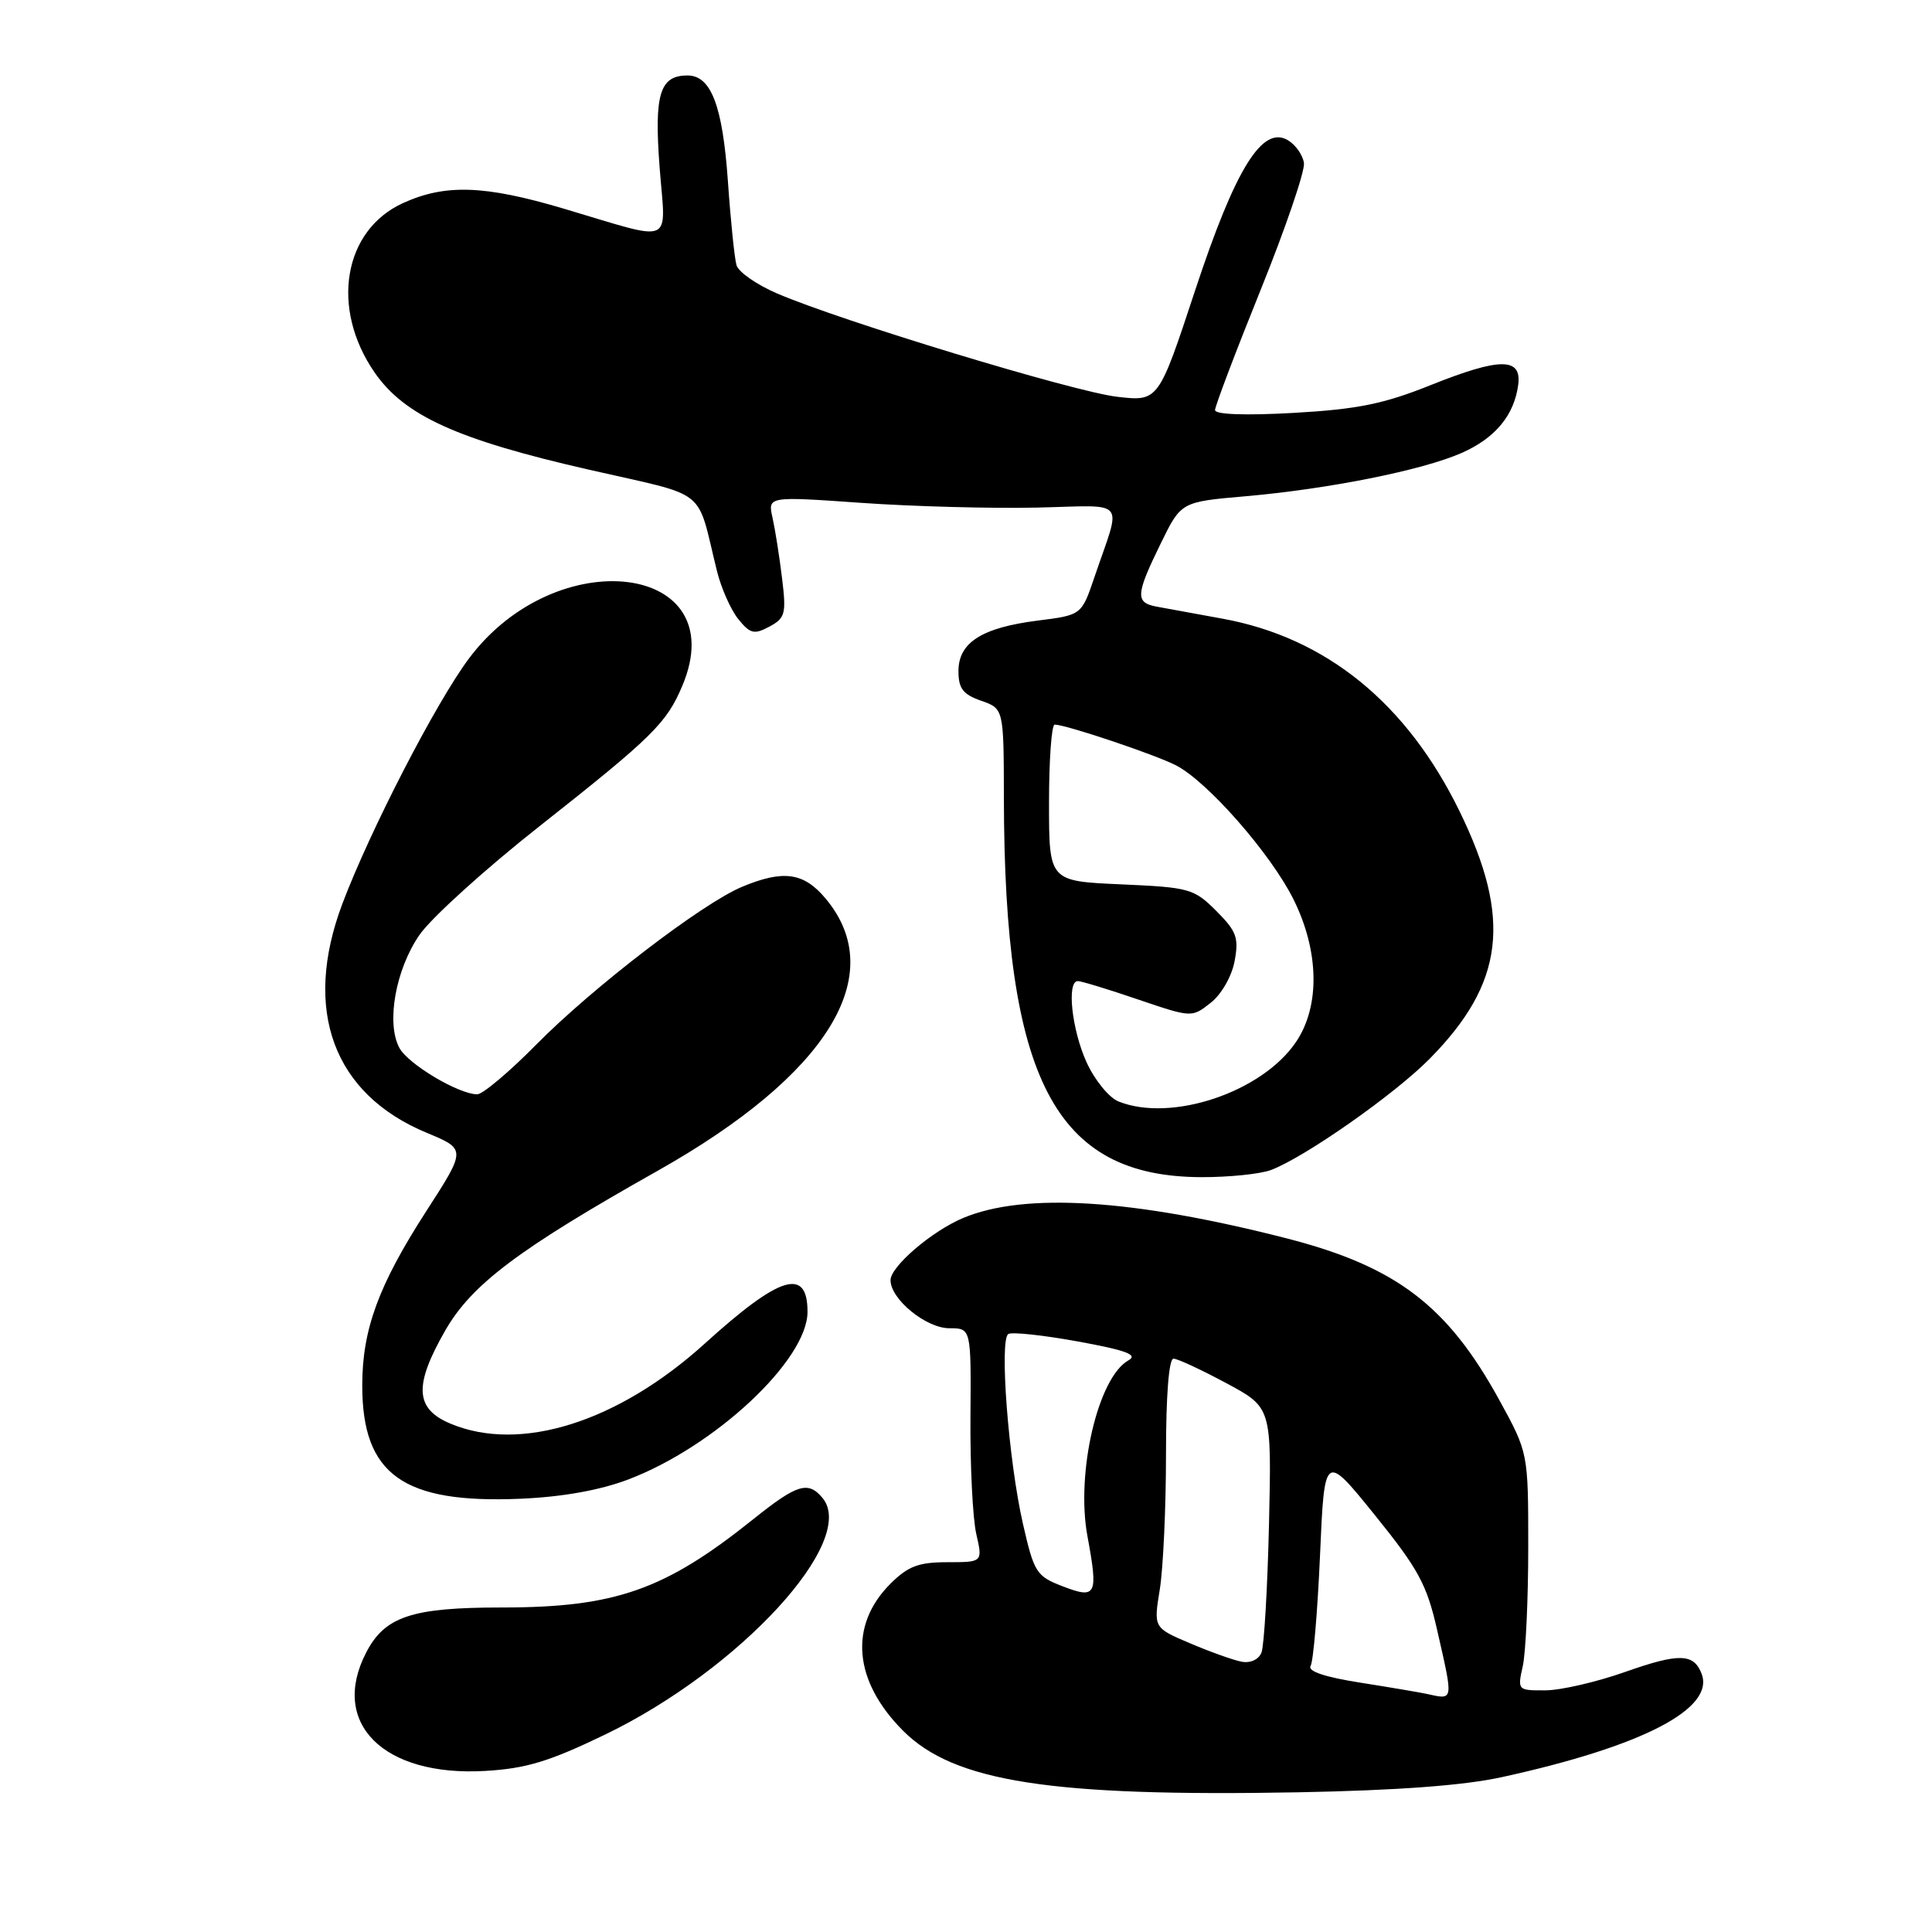 <?xml version="1.0" encoding="UTF-8" standalone="no"?>
<!DOCTYPE svg PUBLIC "-//W3C//DTD SVG 1.1//EN" "http://www.w3.org/Graphics/SVG/1.1/DTD/svg11.dtd" >
<svg xmlns="http://www.w3.org/2000/svg" xmlns:xlink="http://www.w3.org/1999/xlink" version="1.1" viewBox="0 0 256 256">
 <g >
 <path fill="currentColor"
d=" M 199.00 235.48 C 217.61 231.41 227.25 226.42 225.47 221.78 C 224.43 219.07 222.48 219.02 215.34 221.54 C 211.58 222.87 206.82 223.97 204.78 223.98 C 201.09 224.00 201.06 223.97 201.78 220.75 C 202.17 218.96 202.50 211.88 202.50 205.00 C 202.50 192.50 202.50 192.50 198.66 185.50 C 191.80 172.99 184.98 167.81 170.49 164.09 C 150.15 158.88 135.78 157.97 127.62 161.39 C 123.47 163.13 118.00 167.82 118.00 169.63 C 118.00 172.15 122.71 176.00 125.80 176.00 C 128.68 176.00 128.68 176.00 128.59 187.75 C 128.54 194.21 128.89 201.19 129.36 203.25 C 130.22 207.00 130.22 207.00 125.53 207.00 C 121.71 207.00 120.32 207.53 117.97 209.87 C 112.45 215.40 113.09 222.76 119.68 229.35 C 126.43 236.10 139.25 238.09 172.00 237.49 C 185.14 237.24 193.95 236.59 199.00 235.48 Z  M 80.26 229.80 C 98.07 221.18 113.70 204.16 108.99 198.49 C 107.09 196.20 105.62 196.65 99.84 201.28 C 88.10 210.69 81.53 213.00 66.48 213.00 C 54.57 213.00 50.99 214.19 48.52 218.97 C 43.67 228.33 50.80 235.43 64.26 234.66 C 69.73 234.34 72.77 233.42 80.26 229.80 Z  M 83.22 196.05 C 94.74 191.68 107.00 180.21 107.00 173.82 C 107.00 167.88 103.34 169.01 93.41 178.01 C 81.90 188.44 68.97 192.52 59.71 188.65 C 54.99 186.68 54.81 183.61 58.99 176.31 C 62.51 170.18 68.69 165.53 87.17 155.12 C 109.74 142.39 117.89 129.15 109.37 119.03 C 106.49 115.60 103.78 115.23 98.32 117.51 C 93.03 119.72 78.49 130.87 71.03 138.44 C 67.47 142.05 63.96 145.00 63.24 145.00 C 60.78 145.00 54.07 141.00 52.92 138.85 C 51.15 135.55 52.42 128.45 55.59 123.87 C 57.14 121.63 64.28 115.16 71.46 109.50 C 86.50 97.63 88.35 95.81 90.44 90.80 C 97.19 74.64 73.77 71.70 62.14 87.25 C 57.79 93.06 49.02 110.06 45.36 119.77 C 40.06 133.85 44.17 144.98 56.56 150.11 C 61.78 152.28 61.78 152.28 56.48 160.49 C 50.16 170.29 48.00 176.16 48.00 183.58 C 48.00 195.40 53.40 199.26 69.00 198.59 C 74.53 198.35 79.50 197.46 83.22 196.05 Z  M 168.42 155.03 C 172.95 153.31 184.81 144.99 189.45 140.28 C 199.32 130.27 200.35 121.75 193.42 107.54 C 186.42 93.18 175.73 84.49 162.00 81.98 C 158.43 81.33 154.49 80.60 153.25 80.38 C 150.41 79.85 150.48 78.80 153.81 72.00 C 156.50 66.50 156.50 66.50 165.00 65.76 C 176.08 64.79 188.44 62.32 193.67 60.02 C 198.12 58.06 200.63 55.04 201.17 51.00 C 201.65 47.35 198.78 47.35 189.62 51.01 C 183.35 53.53 179.87 54.23 171.43 54.71 C 165.04 55.07 161.00 54.93 161.00 54.34 C 161.00 53.82 163.71 46.66 167.03 38.44 C 170.35 30.22 172.93 22.65 172.78 21.60 C 172.63 20.56 171.69 19.21 170.69 18.60 C 167.28 16.52 163.70 22.30 158.35 38.51 C 153.50 53.21 153.50 53.21 148.00 52.57 C 142.26 51.90 111.48 42.55 102.98 38.89 C 100.27 37.73 97.85 36.04 97.59 35.14 C 97.33 34.24 96.81 29.23 96.45 24.00 C 95.75 14.01 94.22 10.00 91.10 10.00 C 87.42 10.00 86.67 12.46 87.40 22.15 C 88.20 32.70 89.65 32.08 74.64 27.63 C 64.22 24.54 59.01 24.36 53.42 26.90 C 45.49 30.50 43.75 40.84 49.64 49.36 C 53.60 55.08 60.57 58.25 77.97 62.22 C 94.15 65.92 92.20 64.38 95.00 75.66 C 95.56 77.94 96.84 80.81 97.83 82.04 C 99.40 83.98 99.93 84.11 101.95 83.03 C 104.05 81.90 104.20 81.32 103.63 76.65 C 103.29 73.82 102.72 70.21 102.37 68.63 C 101.72 65.76 101.72 65.76 114.11 66.63 C 120.92 67.11 131.37 67.39 137.31 67.26 C 149.60 66.99 148.63 65.83 145.01 76.50 C 143.31 81.50 143.31 81.50 137.51 82.23 C 130.09 83.17 127.00 85.14 127.00 88.93 C 127.00 91.23 127.60 92.01 130.00 92.85 C 133.00 93.90 133.00 93.90 133.02 105.70 C 133.07 143.03 139.78 155.91 159.18 155.98 C 162.86 155.99 167.02 155.56 168.42 155.03 Z  M 189.00 224.44 C 188.18 224.26 184.24 223.59 180.25 222.96 C 175.57 222.23 173.23 221.44 173.66 220.75 C 174.02 220.16 174.58 213.56 174.91 206.09 C 175.50 192.50 175.50 192.50 182.17 200.75 C 187.93 207.88 189.06 209.95 190.42 215.95 C 192.61 225.57 192.66 225.24 189.00 224.44 Z  M 164.50 220.18 C 163.40 219.97 160.33 218.87 157.68 217.74 C 152.85 215.69 152.85 215.69 153.68 210.60 C 154.13 207.79 154.50 199.76 154.50 192.75 C 154.50 184.90 154.88 180.01 155.50 180.03 C 156.05 180.04 159.20 181.51 162.50 183.28 C 168.50 186.50 168.50 186.50 168.15 201.95 C 167.95 210.44 167.50 218.11 167.15 218.98 C 166.77 219.91 165.67 220.41 164.50 220.18 Z  M 140.80 210.19 C 137.32 208.85 137.02 208.38 135.54 201.89 C 133.62 193.46 132.40 177.48 133.61 176.76 C 134.10 176.47 138.27 176.92 142.87 177.76 C 149.23 178.92 150.83 179.52 149.53 180.25 C 145.49 182.50 142.54 195.15 144.09 203.54 C 145.54 211.39 145.29 211.92 140.80 210.19 Z  M 148.21 145.95 C 146.95 145.45 145.05 143.11 143.98 140.77 C 142.01 136.43 141.32 130.00 142.82 130.00 C 143.28 130.00 146.86 131.09 150.78 132.43 C 157.91 134.85 157.92 134.85 160.42 132.88 C 161.85 131.76 163.21 129.38 163.59 127.36 C 164.17 124.26 163.86 123.40 161.16 120.70 C 158.20 117.74 157.60 117.58 148.53 117.18 C 139.00 116.76 139.00 116.76 139.00 106.38 C 139.00 100.67 139.34 96.01 139.75 96.01 C 141.31 96.04 153.10 100.00 155.84 101.42 C 160.02 103.58 168.38 113.12 171.39 119.16 C 174.80 126.01 174.94 133.31 171.74 138.05 C 167.25 144.72 155.21 148.76 148.21 145.95 Z "/>
</g>
</svg>